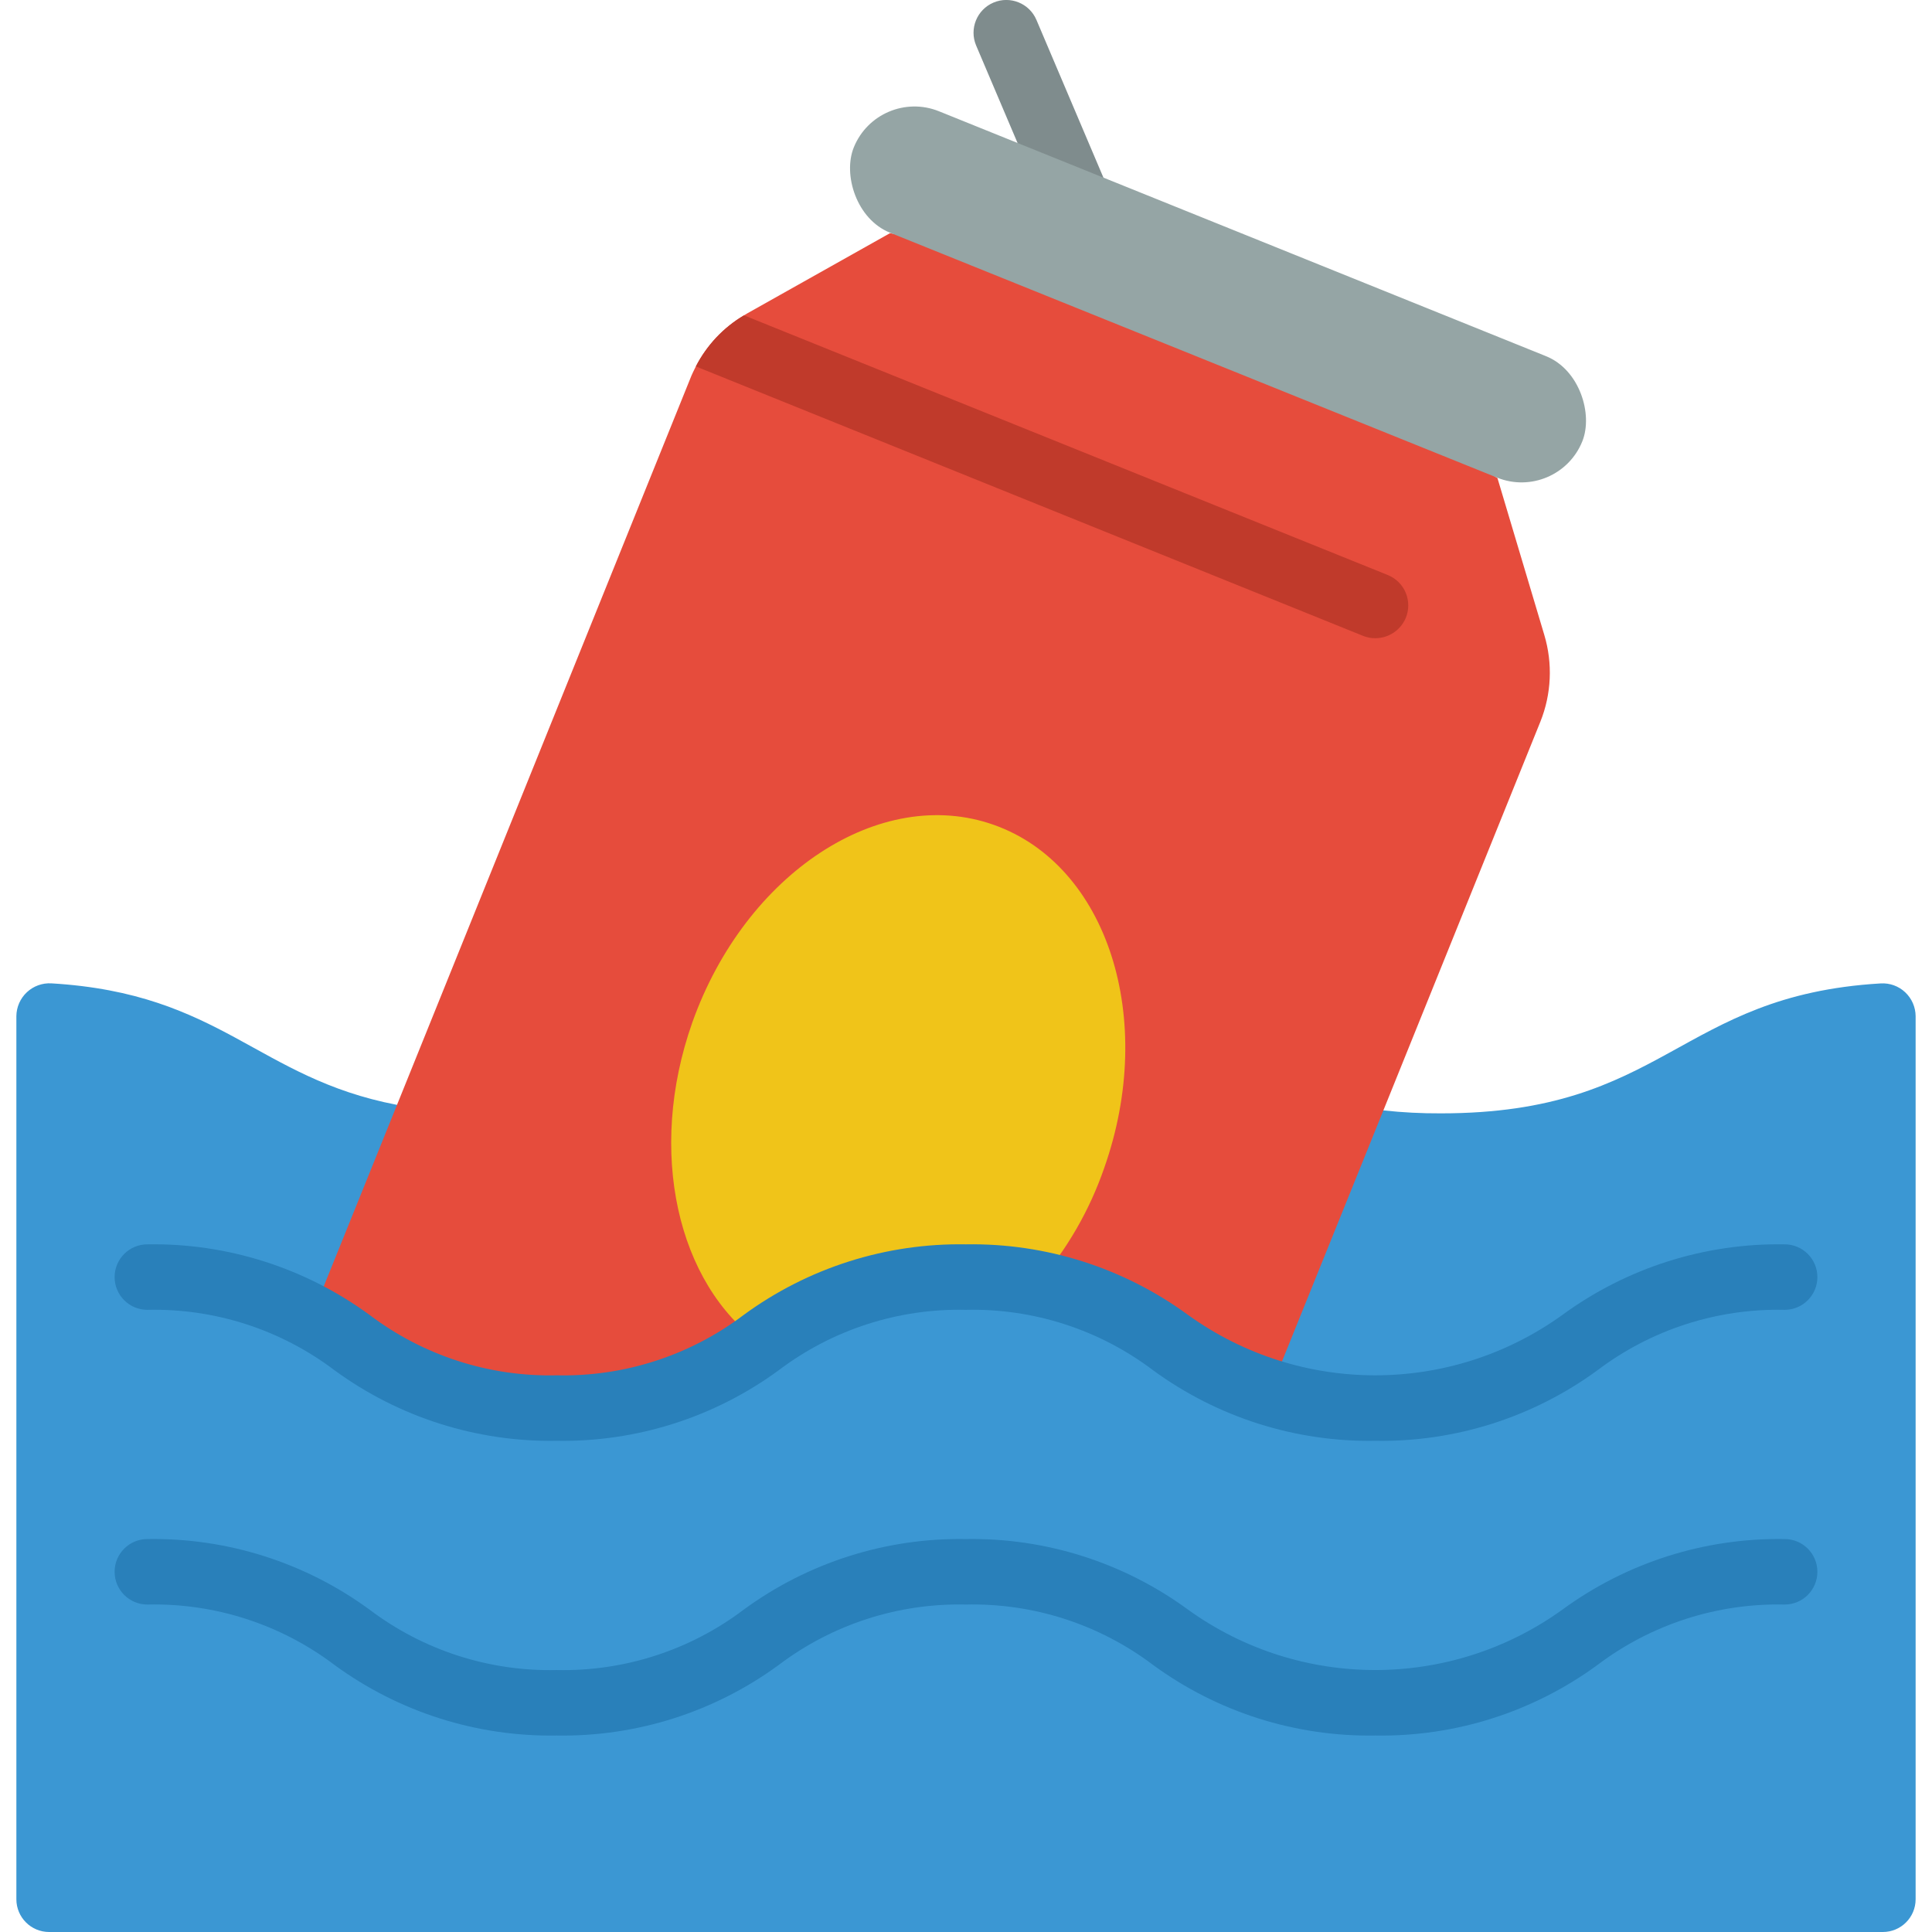 <svg height="512" viewBox="0 0 58 59" width="512" xmlns="http://www.w3.org/2000/svg"><g id="Page-1" fill="none" fill-rule="evenodd"><g id="023---Can-in-Ocean" fill-rule="nonzero"><path id="Shape" d="m11.62 33.74c-4.27-.82-5.35-3.4-10.55-3.71-.276-.016-.547.082-.749.271-.202.189-.318.452-.321.729v26.97c0 .552.448 1 1 1h56c.552 0 1-.448 1-1v-26.968c-.002-.277-.117-.54-.319-.73s-.473-.287-.749-.27c-6.201.368-6.557 3.968-13.432 3.968-.585.003-1.169-.027-1.75-.09z" fill="#3b97d3"/><path id="Shape" d="m46.54 22.04-8.28 20.5c-3.29-1.05-4.33-3.54-9.27-3.54-6.24 0-6.24 4-12.49 4-3.94 0-5.39-1.59-7.5-2.76l11.58-28.68c.05-.13.11-.25.17-.37.334-.648.843-1.189 1.47-1.56.03-.02.07-.04.1-.06l4.36-2.45 9.32 1.88 9.23 5.6 1.43 4.79c.261.871.219 1.806-.12 2.65z" fill="#e64c3c"/><path id="Shape" d="m41.5 53c-2.439.041-4.824-.717-6.791-2.158-1.643-1.241-3.657-1.89-5.716-1.842-2.056-.047-4.067.602-5.708 1.842-1.965 1.441-4.348 2.199-6.785 2.158-2.438.041-4.822-.717-6.789-2.158-1.641-1.241-3.654-1.89-5.711-1.842-.552 0-1-.448-1-1s.448-1 1-1c2.438-.041 4.822.717 6.789 2.158 1.641 1.241 3.654 1.89 5.711 1.842 2.056.047 4.068-.602 5.708-1.842 1.965-1.441 4.348-2.199 6.785-2.158 2.439-.042 4.824.716 6.791 2.158 3.412 2.456 8.013 2.456 11.425 0 1.967-1.441 4.352-2.199 6.791-2.158.552 0 1 .448 1 1s-.448 1-1 1c-2.057-.047-4.07.602-5.712 1.842-1.967 1.441-4.35 2.199-6.788 2.158z" fill="#2980ba"/><path id="Shape" d="m32.813 8.08c-.401-0-.764-.24-.92-.61l-2.583-6.079c-.216-.508.021-1.096.529-1.312s1.096.021 1.312.529l2.582 6.079c.132.309.099.663-.086.943-.185.28-.499.449-.834.449z" fill="#7f8c8d"/><path id="Shape" d="m31.19 39.19c.894-1.034 1.583-2.228 2.03-3.52 1.61-4.56.1-9.25-3.37-10.48s-7.59 1.48-9.21 6.04c-1.39 3.94-.45 7.98 2.08 9.79l4.28-2.02z" fill="#f0c419"/><path id="Shape" d="m42.43 18.87c-.157.375-.524.619-.93.62-.127.001-.252-.023-.37-.07l-20.38-8.23c.334-.648.843-1.189 1.47-1.56l19.66 7.93c.247.1.445.294.548.54.103.246.104.523.002.77z" fill="#c03a2b"/><rect id="Rectangle-path" fill="#95a5a5" height="4" rx="2" transform="matrix(.927 .374 -.374 .927 6.04 -13.084)" width="24" x="24.704" y="7.006"/><path id="Shape" d="m41.5 44c-2.439.041-4.824-.717-6.791-2.158-1.643-1.241-3.657-1.89-5.716-1.842-2.056-.047-4.067.602-5.708 1.842-1.965 1.441-4.348 2.199-6.785 2.158-2.438.041-4.822-.717-6.789-2.158-1.641-1.241-3.654-1.89-5.711-1.842-.552 0-1-.448-1-1s.448-1 1-1c2.438-.041 4.822.717 6.789 2.158 1.641 1.241 3.654 1.89 5.711 1.842 2.056.047 4.068-.602 5.708-1.842 1.965-1.441 4.348-2.199 6.785-2.158 2.439-.042 4.824.716 6.791 2.158 3.412 2.456 8.013 2.456 11.425 0 1.967-1.441 4.352-2.199 6.791-2.158.552 0 1 .448 1 1s-.448 1-1 1c-2.057-.047-4.07.602-5.712 1.842-1.967 1.441-4.35 2.199-6.788 2.158z" fill="#2980ba"/></g></g></svg>